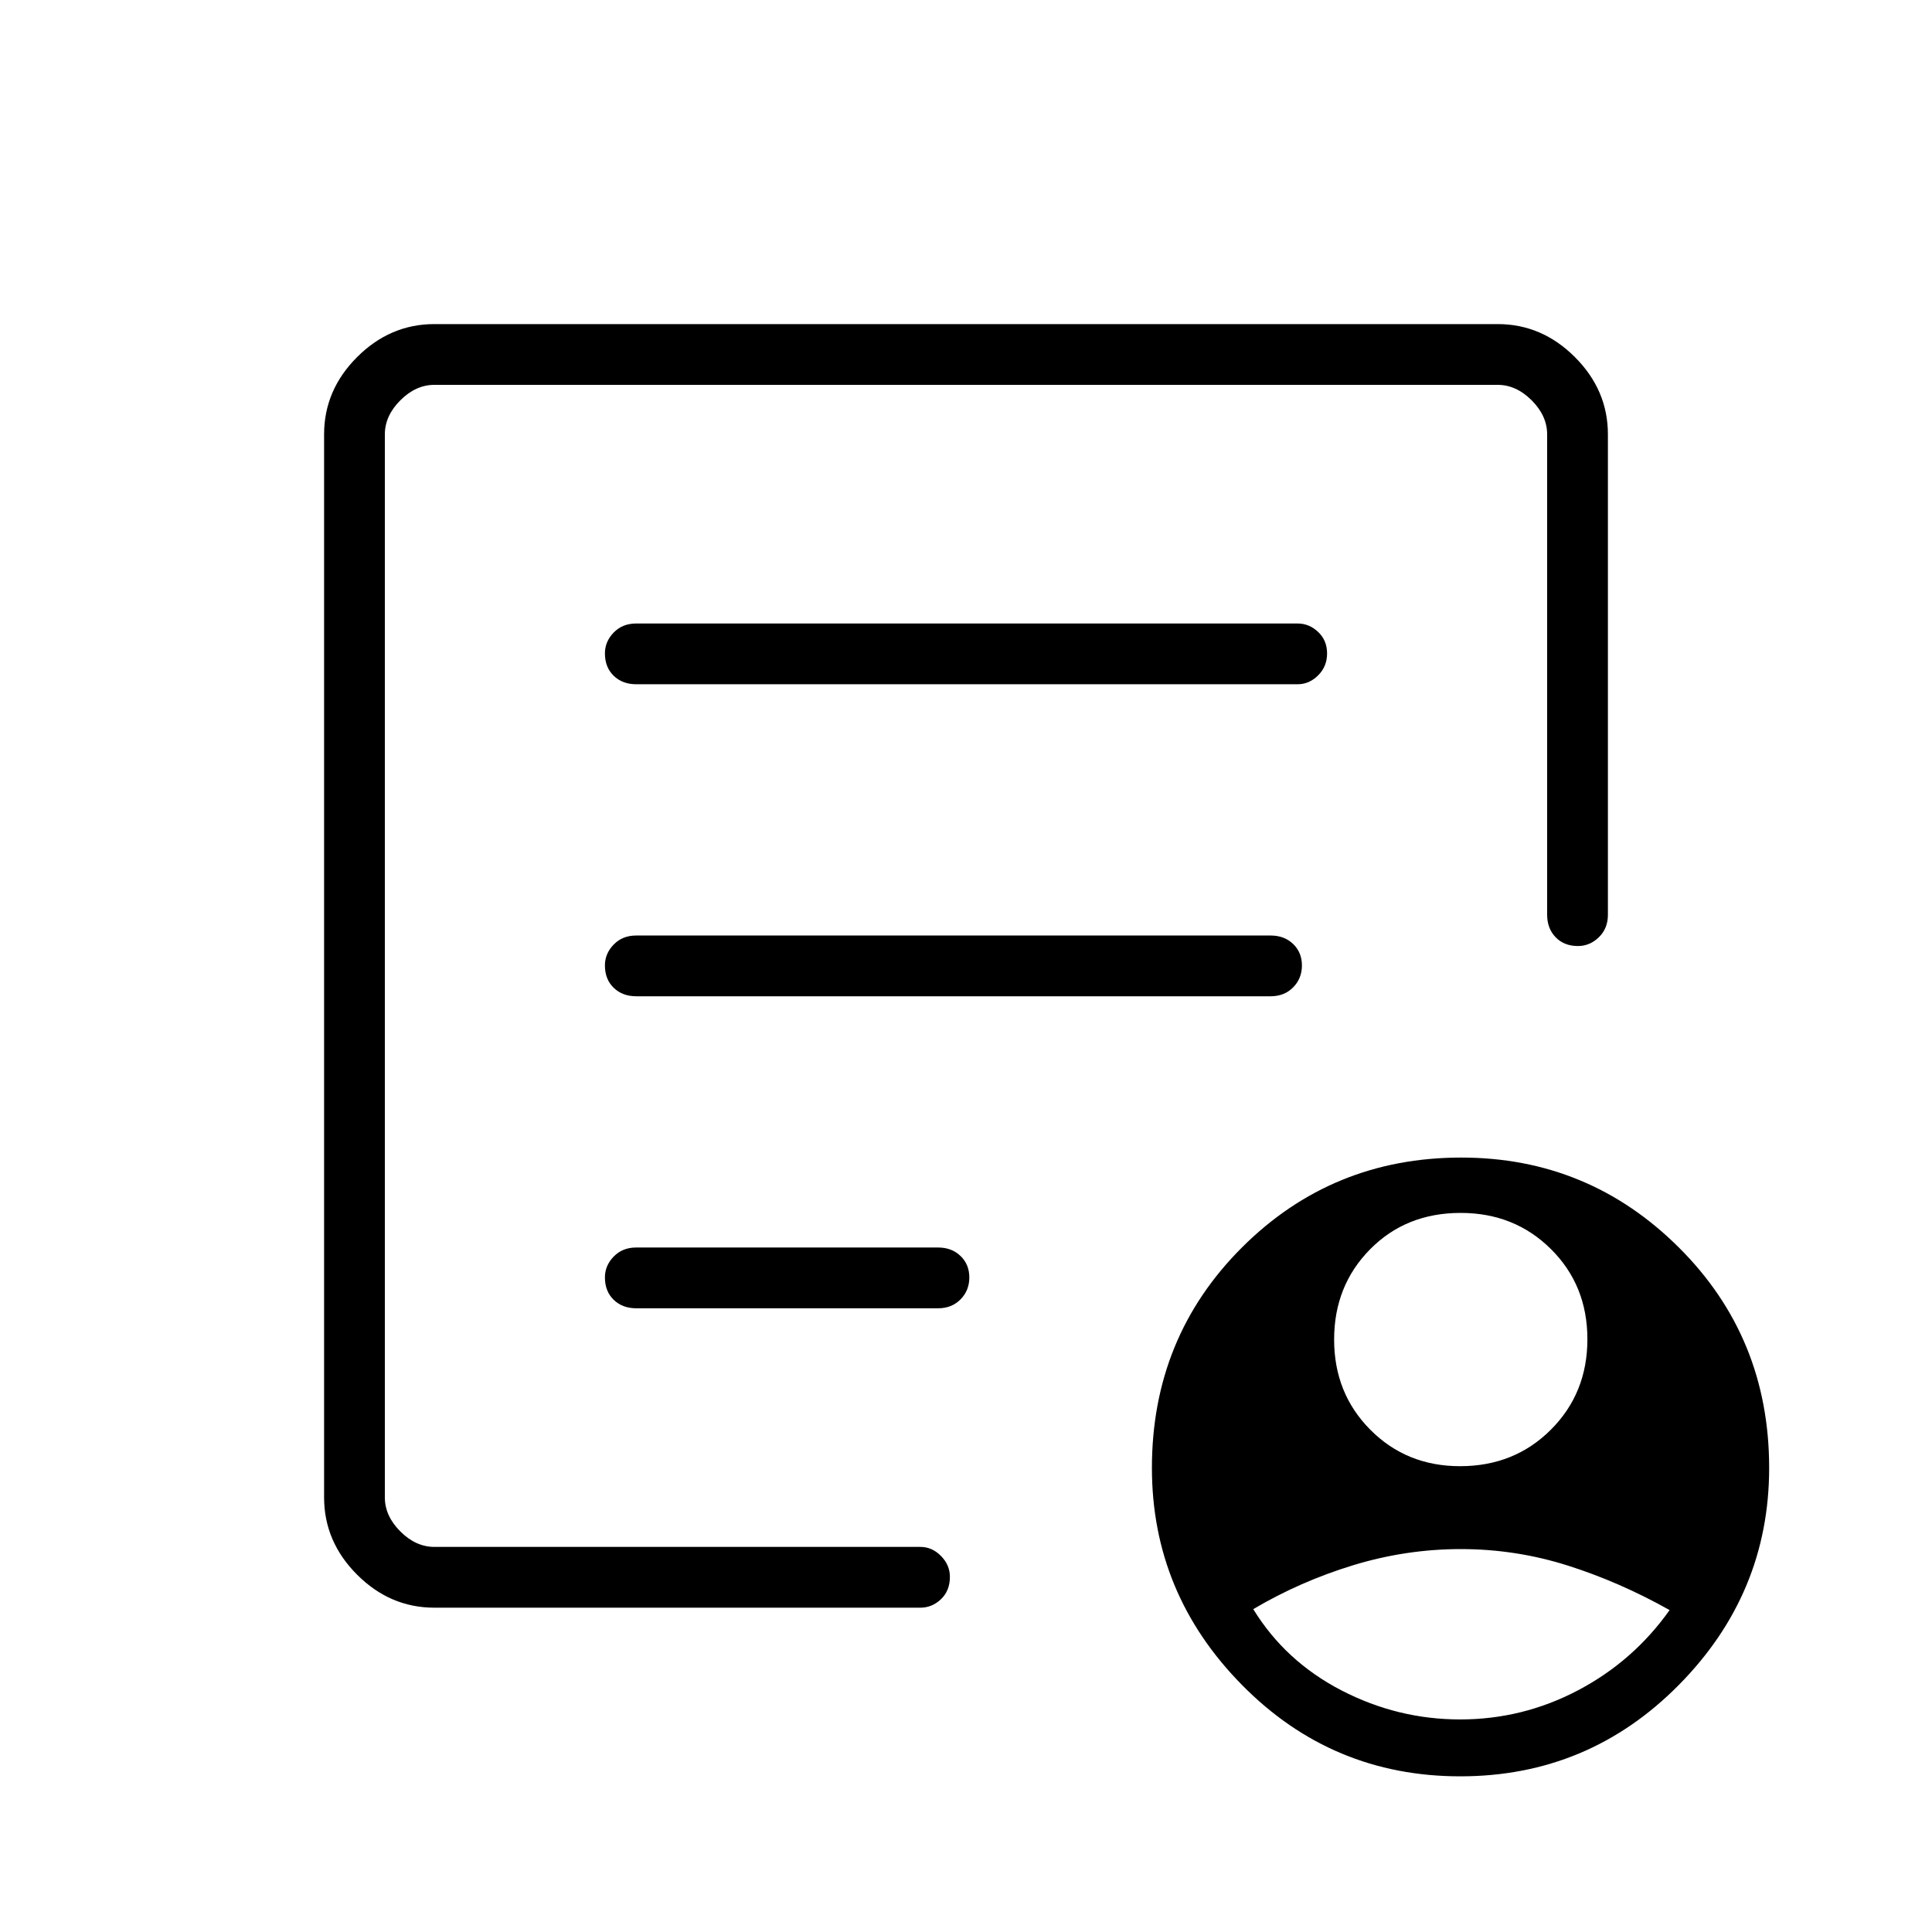 <svg xmlns="http://www.w3.org/2000/svg" height="48" viewBox="0 -960 960 960" width="48"><path d="M725.49-231.46q27 0 45.14-18.14t18.14-44.95q0-26.8-18.11-44.78t-44.87-17.98q-27.17 0-45.02 18.1-17.85 18.09-17.85 44.82 0 26.74 17.99 44.83 17.99 18.1 44.58 18.1Zm.06 125.84q31.07 0 58.57-14.48t45.5-39.86q-24.85-13.96-50.66-22.14-25.8-8.17-53.06-8.17t-53.61 8.05q-26.34 8.06-49.56 21.8 15.96 25.96 43.86 40.38 27.89 14.42 58.96 14.42Zm-509.7-55.53q-22.02 0-38.41-16.4-16.4-16.4-16.4-38.41v-528.19q0-22.02 16.4-38.41 16.39-16.4 38.41-16.4h528.3q22.02 0 38.41 16.4 16.4 16.39 16.4 38.41v238.69q0 6.81-4.49 11.17-4.5 4.37-10.38 4.37-6.9 0-11.11-4.37-4.21-4.36-4.21-11.17v-238.69q0-9.23-7.69-16.93-7.7-7.69-16.93-7.69h-528.3q-9.23 0-16.93 7.69-7.69 7.7-7.69 16.93v528.19q0 9.23 7.69 16.92 7.7 7.69 16.93 7.69h241.5q5.79 0 10.22 4.5 4.43 4.49 4.43 10.37 0 6.9-4.43 11.11-4.43 4.22-10.22 4.22h-241.5Zm-24.62-73.66v43.46V-768.77v281.85-3.23V-234.81Zm109.35-90.44q0 6.9 4.36 11.12 4.37 4.21 11.18 4.21h150q6.8 0 11.17-4.43 4.36-4.43 4.36-10.89 0-6.45-4.36-10.66-4.37-4.22-11.17-4.22h-150q-6.81 0-11.18 4.5-4.36 4.49-4.36 10.37Zm0-155.03q0 6.9 4.36 11.11 4.37 4.21 11.18 4.21h315.26q6.81 0 11.18-4.43 4.36-4.43 4.36-10.88 0-6.46-4.36-10.67-4.37-4.21-11.18-4.21H316.12q-6.81 0-11.18 4.49-4.36 4.49-4.36 10.38Zm0-155.04q0 6.9 4.36 11.11 4.37 4.21 11.18 4.21h328.65q5.79 0 10.22-4.43 4.43-4.42 4.43-10.88 0-6.46-4.43-10.67t-10.22-4.21H316.12q-6.81 0-11.18 4.49-4.36 4.5-4.36 10.38ZM725.61-77.35q-63.72 0-108.47-45.4-44.76-45.41-44.76-107.85 0-64.87 44.74-109.54t108.97-44.67q63.22 0 108.1 44.66 44.89 44.66 44.89 109.54 0 62.44-44.88 107.85T725.61-77.35Z"/></svg>
